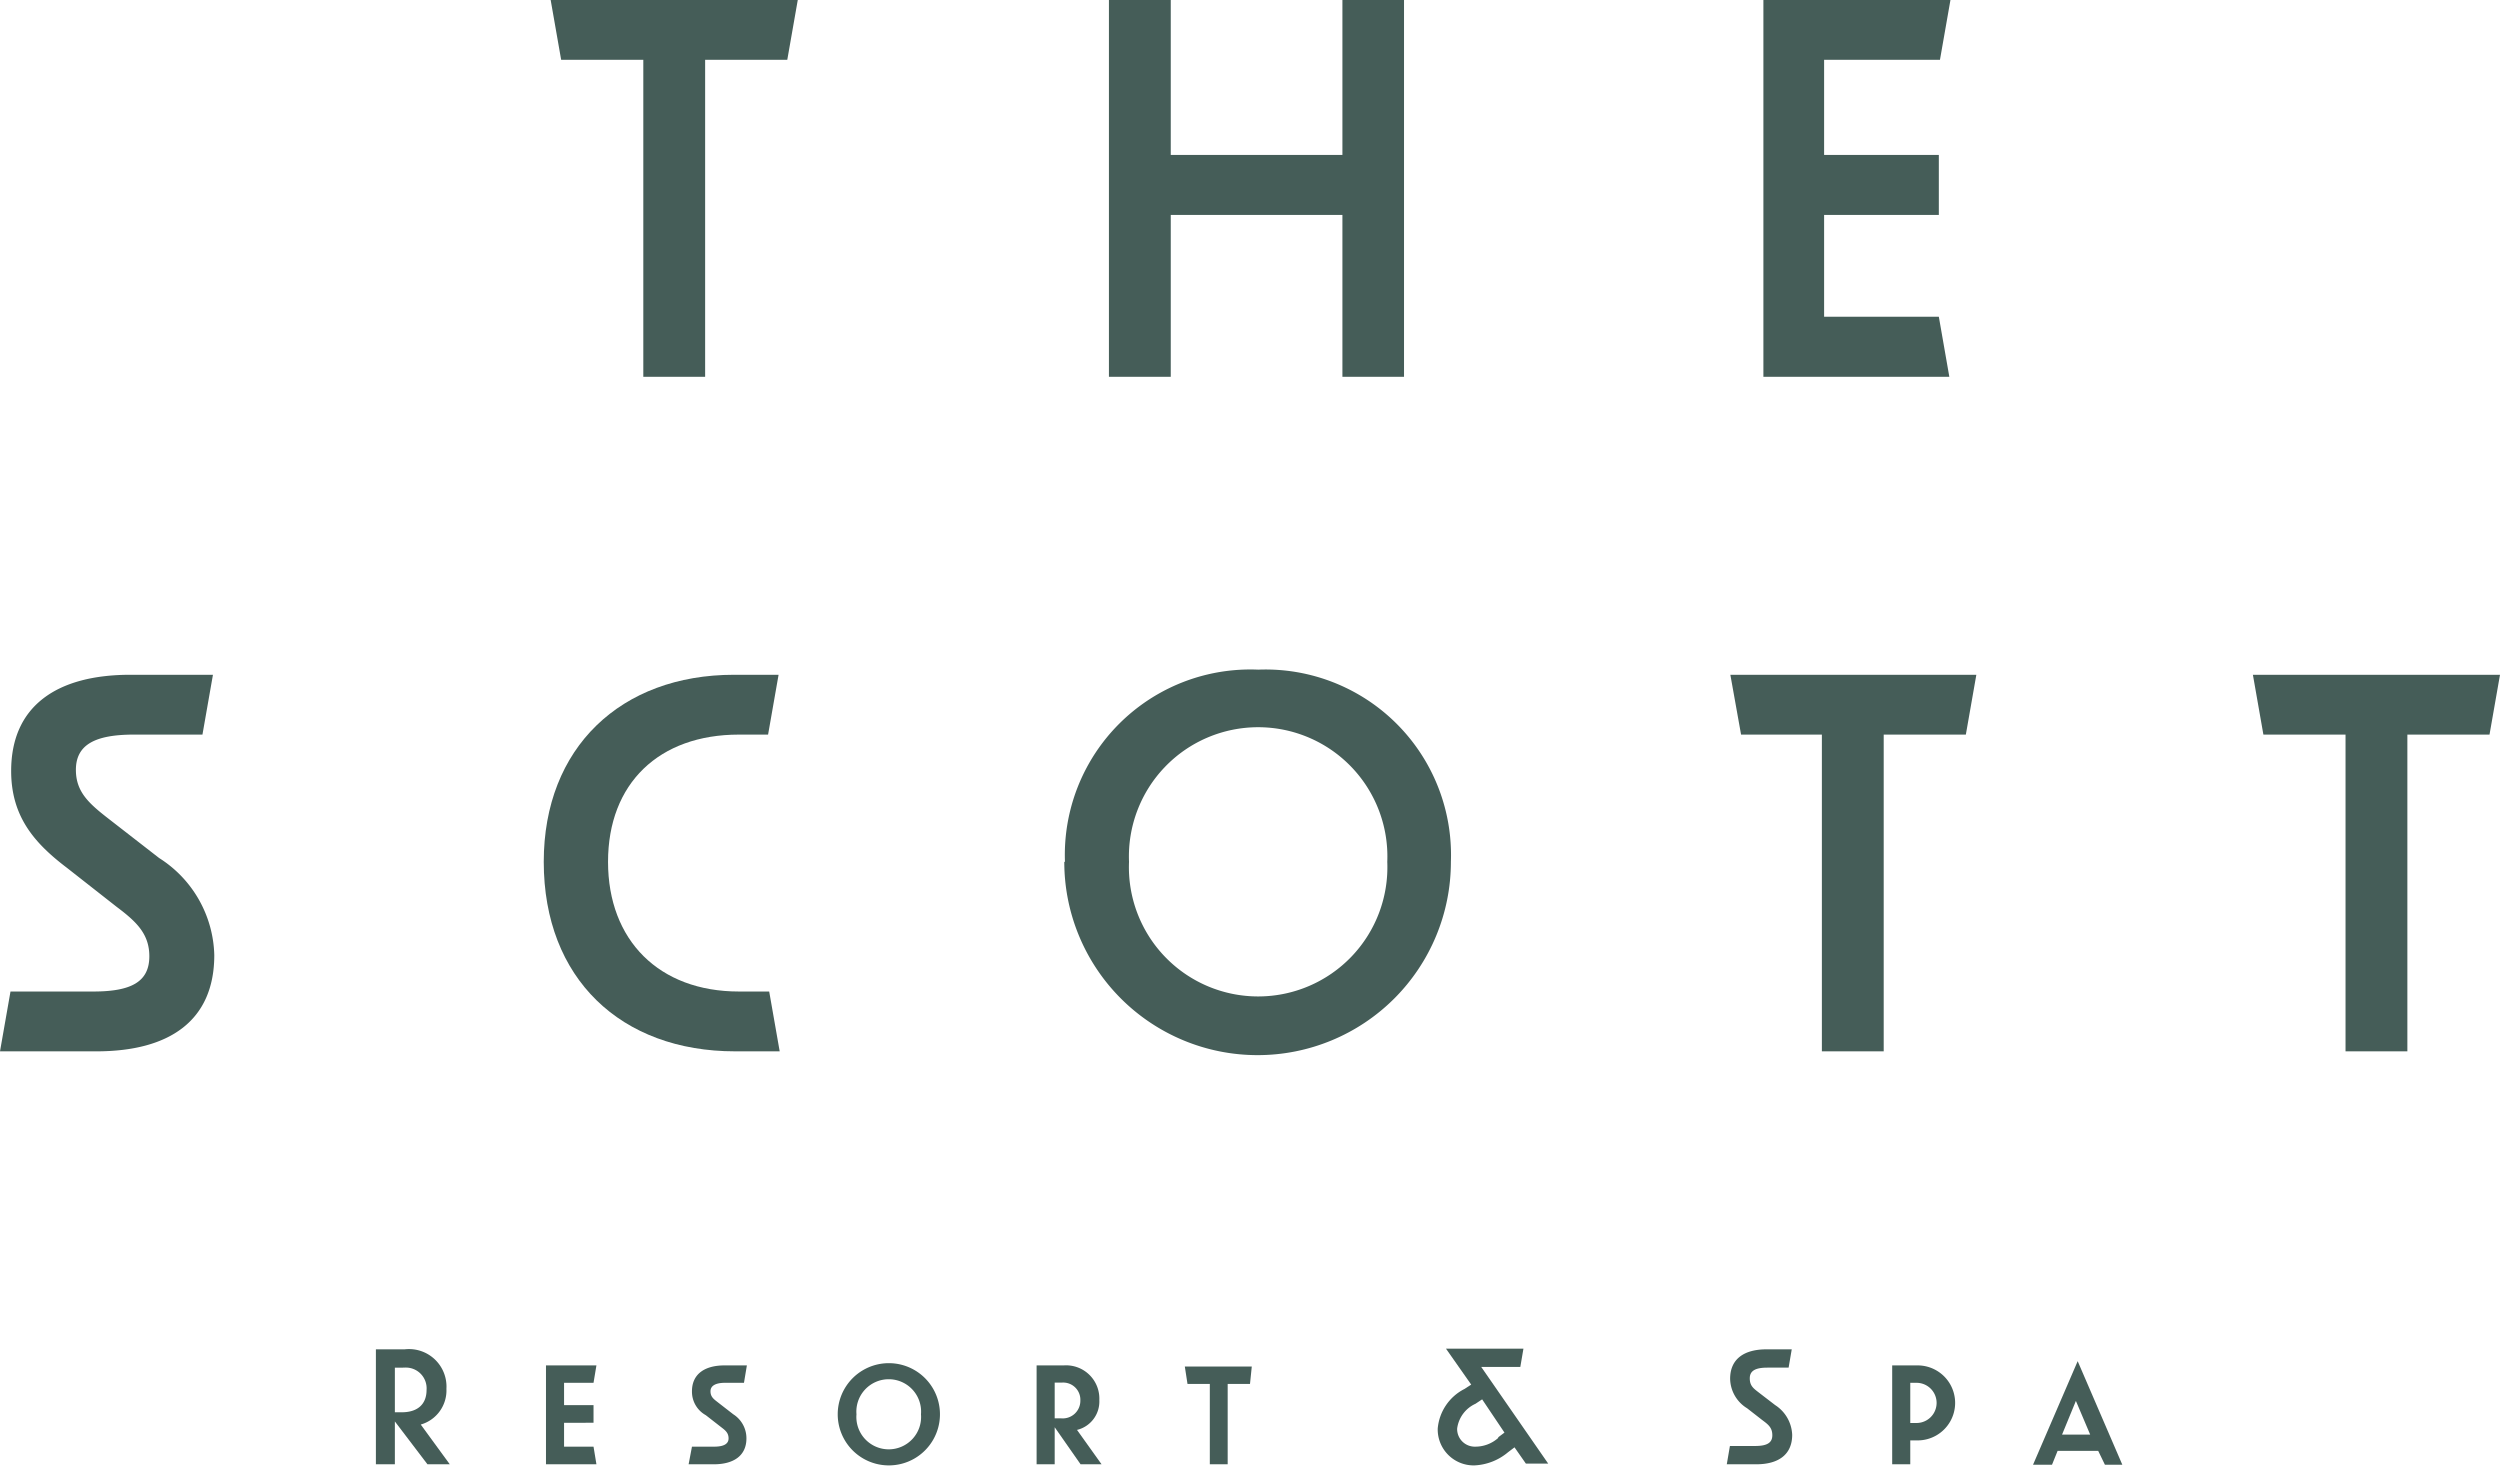 <svg xmlns="http://www.w3.org/2000/svg" fill='#455D58' viewBox="0 0 112 65.68">
    <g>
        <g>
            <path d="M.47,44.42H4.18c1.71,0,2.51-.44,2.51-1.58,0-1-.58-1.55-1.46-2.21L3,38.88C1.55,37.78.5,36.59.5,34.54c0-2.93,2.07-4.31,5.34-4.31h3.7l-.47,2.68H6c-1.72,0-2.6.44-2.6,1.58,0,1,.6,1.52,1.49,2.21l2.24,1.74A5.3,5.3,0,0,1,9.6,42.79c0,2.93-2,4.31-5.28,4.31H0Z"></path>
            <path d="M24.36,38.61c0-5.12,3.46-8.38,8.52-8.38h2l-.47,2.68H33.1c-3.57,0-5.86,2.18-5.86,5.7s2.29,5.81,5.86,5.81h1.36l.47,2.68h-2C27.82,47.1,24.36,43.84,24.36,38.61Z"></path>
            <path d="M47.71,38.61A8.31,8.31,0,0,1,56.37,30,8.31,8.31,0,0,1,65,38.61a8.66,8.66,0,1,1-17.32,0Zm14.44,0a5.79,5.79,0,1,0-11.57,0,5.79,5.79,0,1,0,11.57,0Z"></path>
            <path d="M84.39,32.91V47.1H81.62V32.91H78l-.48-2.68H88.54l-.47,2.68Z"></path>
            <path d="M107.85,32.91V47.1h-2.77V32.91H101.4l-.47-2.68H112l-.47,2.68Z"></path>
        </g>
        <g>
            <path d="M31.59,2.68v14.2H28.82V2.68H25.14L24.67,0H35.74l-.47,2.68Z"></path>
            <path d="M60.14,9.63H52.45v7.25H49.68V0h2.77V6.94h7.69V0H62.9V16.88H60.14Z"></path>
            <path d="M79,0h8.38l-.47,2.68H81.72V6.94h5.14V9.63H81.72v4.56h5.14l.47,2.69H79Z"></path>
        </g>
        <g>
            <path d="M17.69,63.68V65.6h-.85V60.45h1.29A1.68,1.68,0,0,1,20,62.22a1.59,1.59,0,0,1-1.15,1.6l1.3,1.78h-1Zm0-2.41v2H18c.72,0,1.11-.37,1.11-1a.93.93,0,0,0-1-1Z"></path>
            <path d="M24.46,61.17h2.26l-.13.78H25.27v1h1.32v.79H25.27v1.07h1.32l.13.79H24.46Z"></path>
            <path d="M31,64.81h1c.4,0,.64-.11.64-.37s-.16-.37-.34-.51l-.68-.53A1.2,1.2,0,0,1,31,62.33c0-.78.58-1.16,1.46-1.16h1l-.13.78h-.85c-.4,0-.65.12-.65.38s.16.36.35.51l.67.52a1.27,1.27,0,0,1,.59,1.08c0,.78-.58,1.16-1.46,1.16H30.85Z"></path>
            <path d="M37.53,63.36a2.29,2.29,0,0,1,4.58,0,2.29,2.29,0,1,1-4.58,0Zm3.73,0a1.45,1.45,0,1,0-2.89,0,1.45,1.45,0,1,0,2.89,0Z"></path>
            <path d="M47.25,63.94V65.6h-.81V61.17h1.22a1.49,1.49,0,0,1,1.59,1.55,1.31,1.31,0,0,1-1,1.34l1.1,1.54h-.94Zm0-2v1.6h.27a.79.79,0,0,0,.88-.8.77.77,0,0,0-.82-.8Z"></path>
            <path d="M55,62V65.6h-.8V62h-1l-.12-.78h3L56,62Z"></path>
            <path d="M64.41,64a2.2,2.2,0,0,1,1.19-1.77l.31-.2-1.13-1.61h3.47l-.14.82H66.36l3,4.33h-1l-.51-.73-.29.22a2.51,2.51,0,0,1-1.51.59A1.61,1.61,0,0,1,64.41,64Zm2.71.39.28-.21-1-1.49-.3.2A1.42,1.42,0,0,0,65.28,64a.79.79,0,0,0,.81.81A1.54,1.54,0,0,0,67.12,64.42Z"></path>
            <path d="M77.5,64.78h1.13c.53,0,.77-.14.77-.48s-.18-.48-.45-.68l-.68-.53a1.58,1.58,0,0,1-.76-1.32c0-.9.64-1.32,1.63-1.32h1.13l-.14.82h-.95c-.52,0-.79.13-.79.48s.18.46.45.67l.69.53a1.66,1.66,0,0,1,.76,1.33c0,.89-.62,1.32-1.61,1.32H77.36Z"></path>
            <path d="M85.58,64.53V65.6h-.81V61.17h1.14a1.68,1.68,0,1,1,0,3.36Zm0-2.58v1.8h.28a.9.9,0,1,0,0-1.8Z"></path>
            <path d="M94,65H92.18l-.25.62h-.85l2-4.64,2,4.64H94.3Zm-1-2.24-.62,1.51h1.26Z"></path>
        </g>
    </g>
</svg>